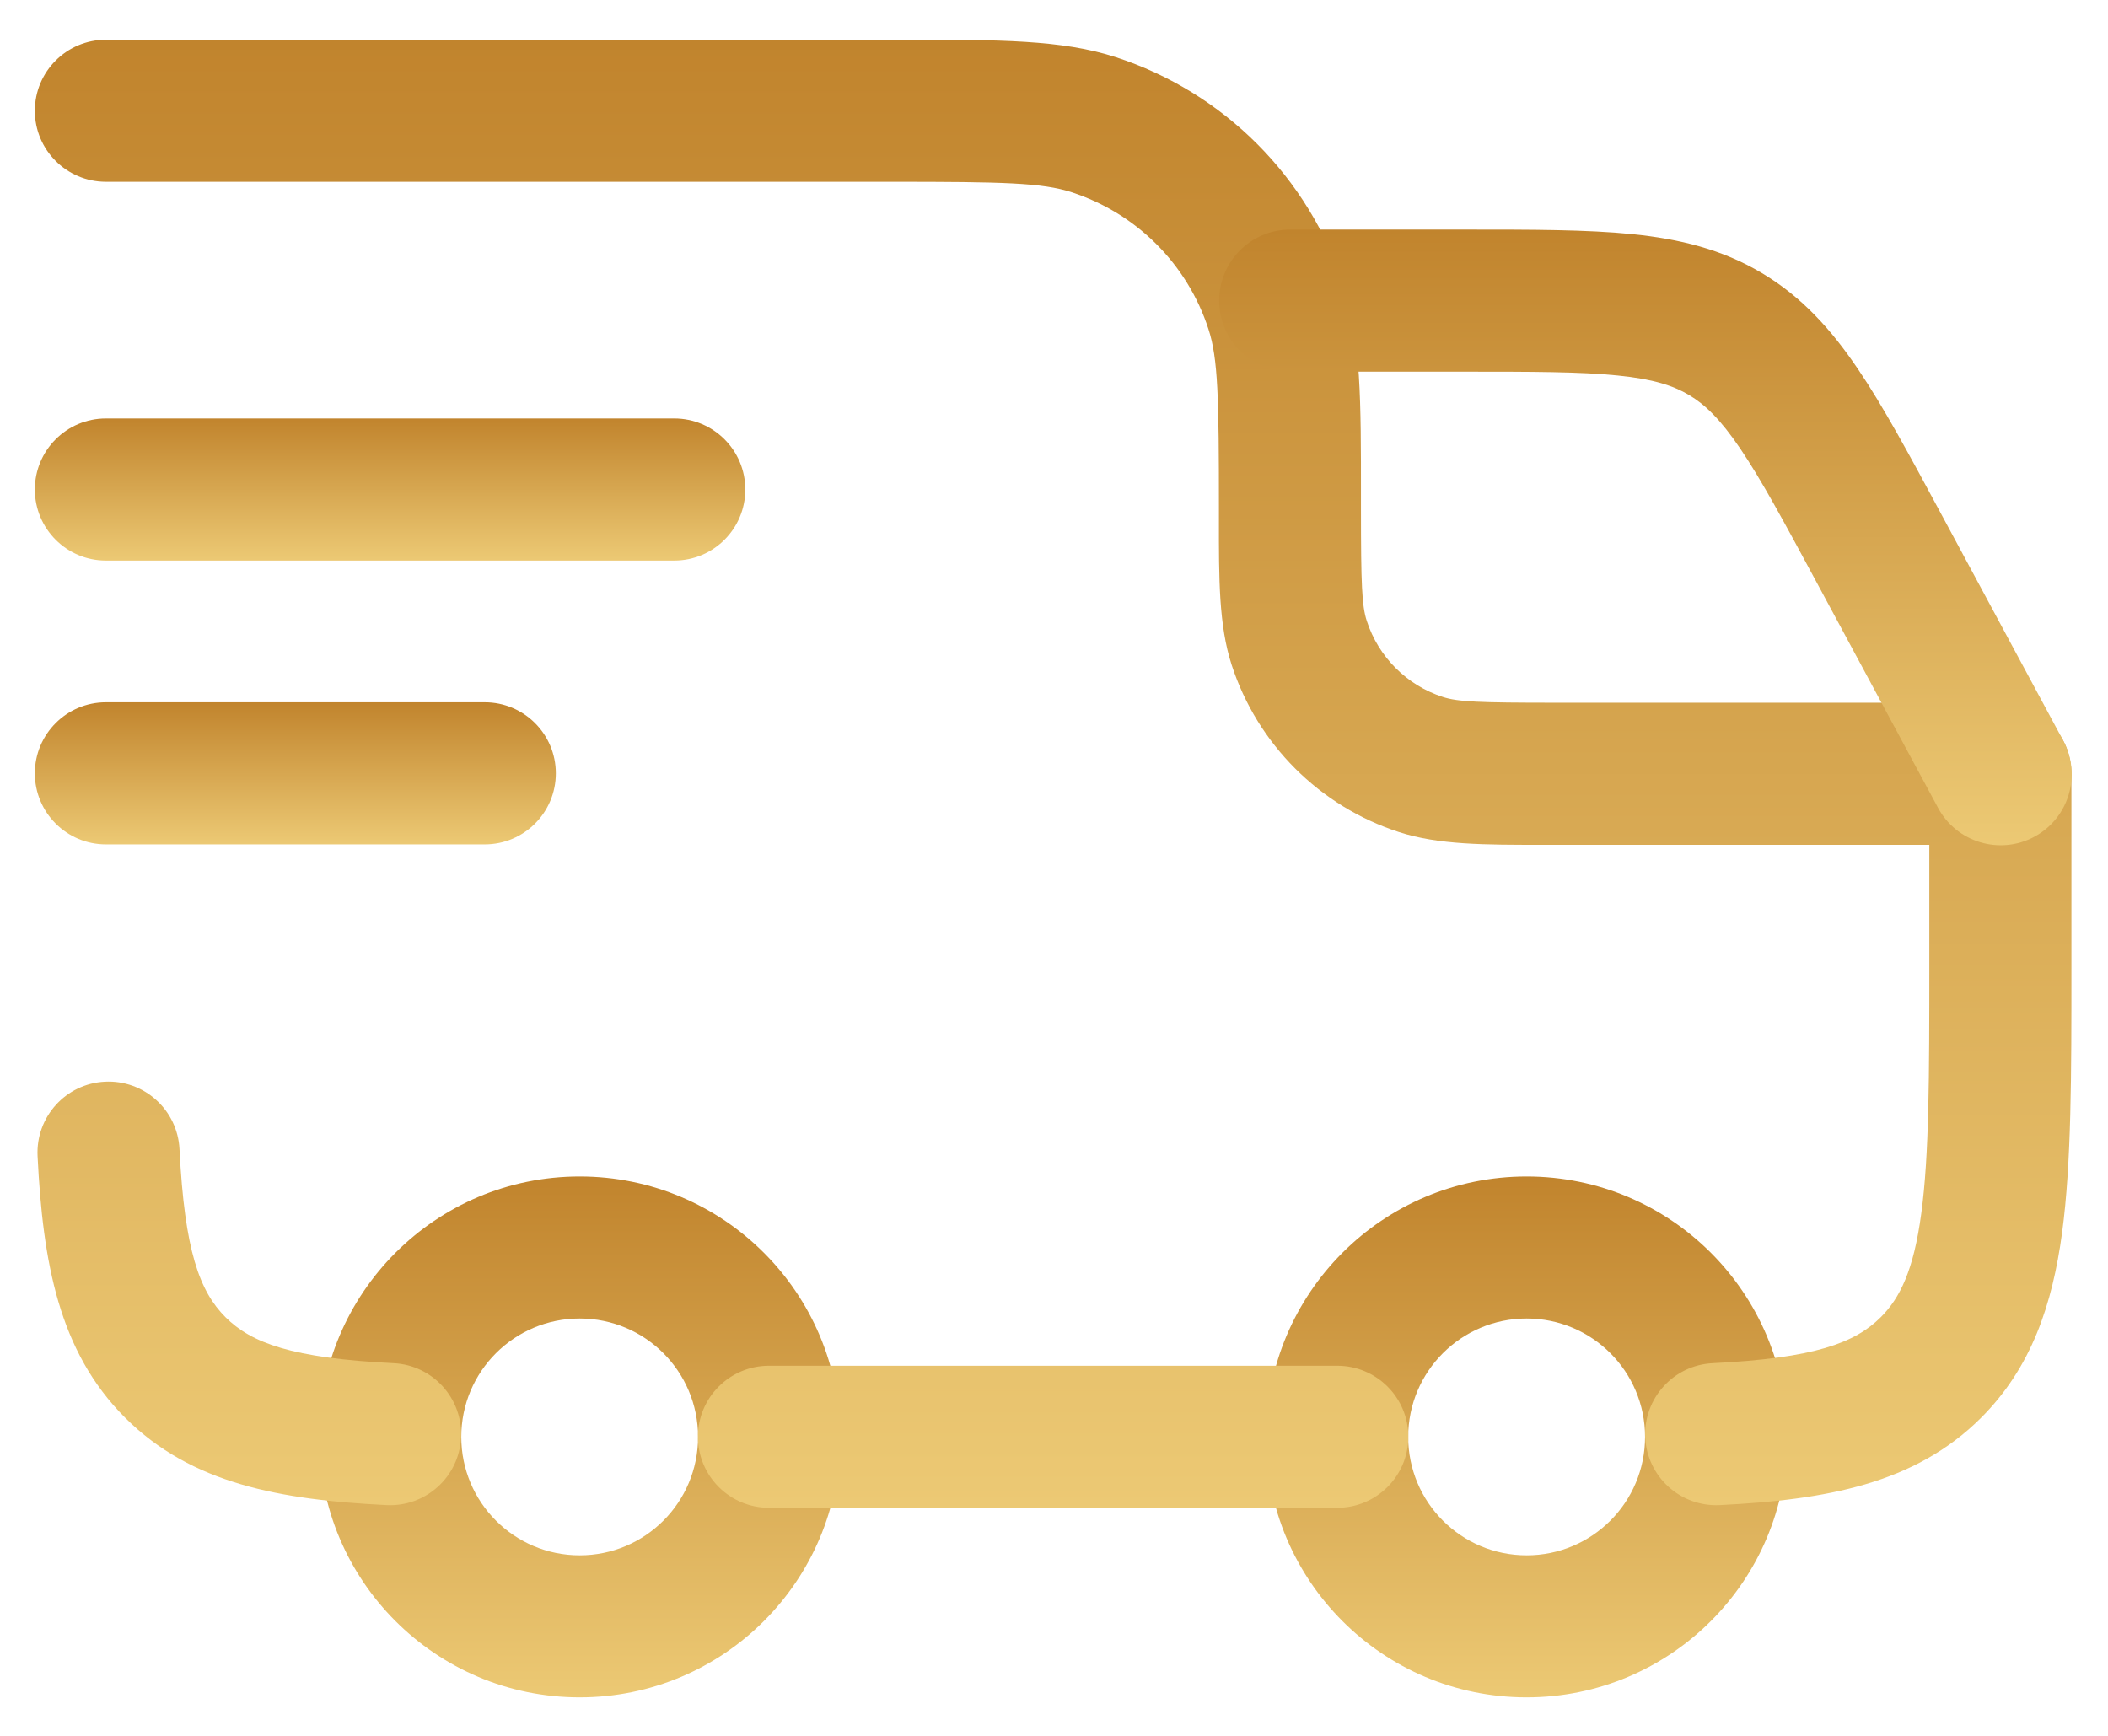 <svg width="34" height="28" viewBox="0 0 34 28" fill="none" xmlns="http://www.w3.org/2000/svg">
<path fill-rule="evenodd" clip-rule="evenodd" d="M24.623 21.268C23.569 21.268 22.713 22.123 22.713 23.178C22.713 24.233 23.569 25.088 24.623 25.088C25.678 25.088 26.533 24.233 26.533 23.178C26.533 22.123 25.678 21.268 24.623 21.268ZM20.422 23.178C20.422 20.858 22.303 18.977 24.623 18.977C26.944 18.977 28.825 20.858 28.825 23.178C28.825 25.498 26.944 27.379 24.623 27.379C22.303 27.379 20.422 25.498 20.422 23.178Z" fill="url(#paint0_linear_1_976)"/>
<path fill-rule="evenodd" clip-rule="evenodd" d="M9.35 21.268C8.295 21.268 7.44 22.123 7.44 23.178C7.44 24.233 8.295 25.088 9.35 25.088C10.405 25.088 11.259 24.233 11.259 23.178C11.259 22.123 10.405 21.268 9.35 21.268ZM5.148 23.178C5.148 20.858 7.029 18.977 9.35 18.977C11.67 18.977 13.551 20.858 13.551 23.178C13.551 25.498 11.67 27.379 9.35 27.379C7.029 27.379 5.148 25.498 5.148 23.178Z" fill="url(#paint1_linear_1_976)"/>
<path fill-rule="evenodd" clip-rule="evenodd" d="M17.285 3.101C16.81 2.947 16.184 2.932 14.389 2.932H1.708C1.076 2.932 0.562 2.419 0.562 1.787C0.562 1.154 1.076 0.641 1.708 0.641H14.389C14.461 0.641 14.531 0.641 14.601 0.641C16.102 0.64 17.126 0.64 17.993 0.921C19.737 1.488 21.104 2.855 21.671 4.599C21.952 5.466 21.952 6.491 21.951 7.991C21.951 8.061 21.951 8.131 21.951 8.203C21.951 9.43 21.965 9.771 22.045 10.016C22.234 10.597 22.69 11.053 23.271 11.242C23.515 11.321 23.857 11.335 25.083 11.335H32.264C32.897 11.335 33.41 11.848 33.41 12.481V15.618C33.41 17.349 33.41 18.764 33.26 19.88C33.103 21.047 32.763 22.059 31.955 22.867C30.885 23.938 29.445 24.193 27.738 24.278C27.106 24.309 26.568 23.823 26.536 23.19C26.505 22.558 26.991 22.02 27.623 21.989C29.267 21.907 29.918 21.663 30.335 21.247C30.646 20.936 30.866 20.488 30.988 19.575C31.116 18.629 31.118 17.369 31.118 15.537V13.627H25.083C25.023 13.627 24.963 13.627 24.904 13.627C23.944 13.628 23.2 13.628 22.563 13.421C21.284 13.006 20.281 12.003 19.865 10.724C19.658 10.086 19.659 9.343 19.66 8.382C19.66 8.324 19.66 8.264 19.66 8.203C19.66 6.408 19.646 5.782 19.491 5.308C19.151 4.261 18.331 3.441 17.285 3.101ZM1.693 17.448C2.325 17.416 2.863 17.903 2.895 18.535C2.977 20.178 3.22 20.83 3.637 21.247C4.054 21.663 4.706 21.907 6.349 21.989C6.981 22.02 7.468 22.558 7.436 23.19C7.405 23.823 6.867 24.309 6.235 24.278C4.527 24.193 3.088 23.938 2.017 22.867C0.946 21.796 0.691 20.357 0.606 18.649C0.575 18.017 1.061 17.479 1.693 17.448ZM11.257 23.175C11.257 22.543 11.77 22.03 12.403 22.03H21.569C22.202 22.03 22.715 22.543 22.715 23.175C22.715 23.808 22.202 24.321 21.569 24.321H12.403C11.77 24.321 11.257 23.808 11.257 23.175Z" fill="url(#paint2_linear_1_976)"/>
<path fill-rule="evenodd" clip-rule="evenodd" d="M0.562 7.896C0.562 7.263 1.076 6.75 1.708 6.75H10.875C11.508 6.75 12.021 7.263 12.021 7.896C12.021 8.529 11.508 9.042 10.875 9.042H1.708C1.076 9.042 0.562 8.529 0.562 7.896Z" fill="url(#paint3_linear_1_976)"/>
<path fill-rule="evenodd" clip-rule="evenodd" d="M0.562 12.474C0.562 11.841 1.076 11.328 1.708 11.328H7.819C8.452 11.328 8.965 11.841 8.965 12.474C8.965 13.107 8.452 13.62 7.819 13.62H1.708C1.076 13.62 0.562 13.107 0.562 12.474Z" fill="url(#paint4_linear_1_976)"/>
<path fill-rule="evenodd" clip-rule="evenodd" d="M26.092 6.057C25.494 5.996 24.727 5.995 23.592 5.995H20.81C20.177 5.995 19.664 5.482 19.664 4.849C19.664 4.216 20.177 3.703 20.81 3.703L23.649 3.703C24.712 3.703 25.595 3.703 26.322 3.776C27.087 3.854 27.773 4.019 28.42 4.406C29.067 4.792 29.537 5.317 29.968 5.954C30.378 6.56 30.796 7.337 31.3 8.273L33.277 11.945C33.577 12.502 33.369 13.197 32.812 13.497C32.254 13.797 31.559 13.588 31.259 13.031L29.309 9.409C28.771 8.41 28.407 7.736 28.07 7.238C27.748 6.762 27.502 6.527 27.245 6.373C26.987 6.219 26.664 6.114 26.092 6.057Z" fill="url(#paint5_linear_1_976)"/>
<defs>
<linearGradient id="paint0_linear_1_976" x1="24.623" y1="18.977" x2="24.623" y2="27.379" gradientUnits="userSpaceOnUse">
<stop stop-color="#C1842D"/>
<stop offset="1" stop-color="#ECC974"/>
</linearGradient>
<linearGradient id="paint1_linear_1_976" x1="9.35" y1="18.977" x2="9.35" y2="27.379" gradientUnits="userSpaceOnUse">
<stop stop-color="#C1842D"/>
<stop offset="1" stop-color="#ECC974"/>
</linearGradient>
<linearGradient id="paint2_linear_1_976" x1="16.986" y1="0.641" x2="16.986" y2="24.321" gradientUnits="userSpaceOnUse">
<stop stop-color="#C1842D"/>
<stop offset="1" stop-color="#ECC974"/>
</linearGradient>
<linearGradient id="paint3_linear_1_976" x1="6.292" y1="6.75" x2="6.292" y2="9.042" gradientUnits="userSpaceOnUse">
<stop stop-color="#C1842D"/>
<stop offset="1" stop-color="#ECC974"/>
</linearGradient>
<linearGradient id="paint4_linear_1_976" x1="4.764" y1="11.328" x2="4.764" y2="13.62" gradientUnits="userSpaceOnUse">
<stop stop-color="#C1842D"/>
<stop offset="1" stop-color="#ECC974"/>
</linearGradient>
<linearGradient id="paint5_linear_1_976" x1="26.539" y1="3.703" x2="26.539" y2="13.634" gradientUnits="userSpaceOnUse">
<stop stop-color="#C1842D"/>
<stop offset="1" stop-color="#ECC974"/>
</linearGradient>
</defs>
</svg>
